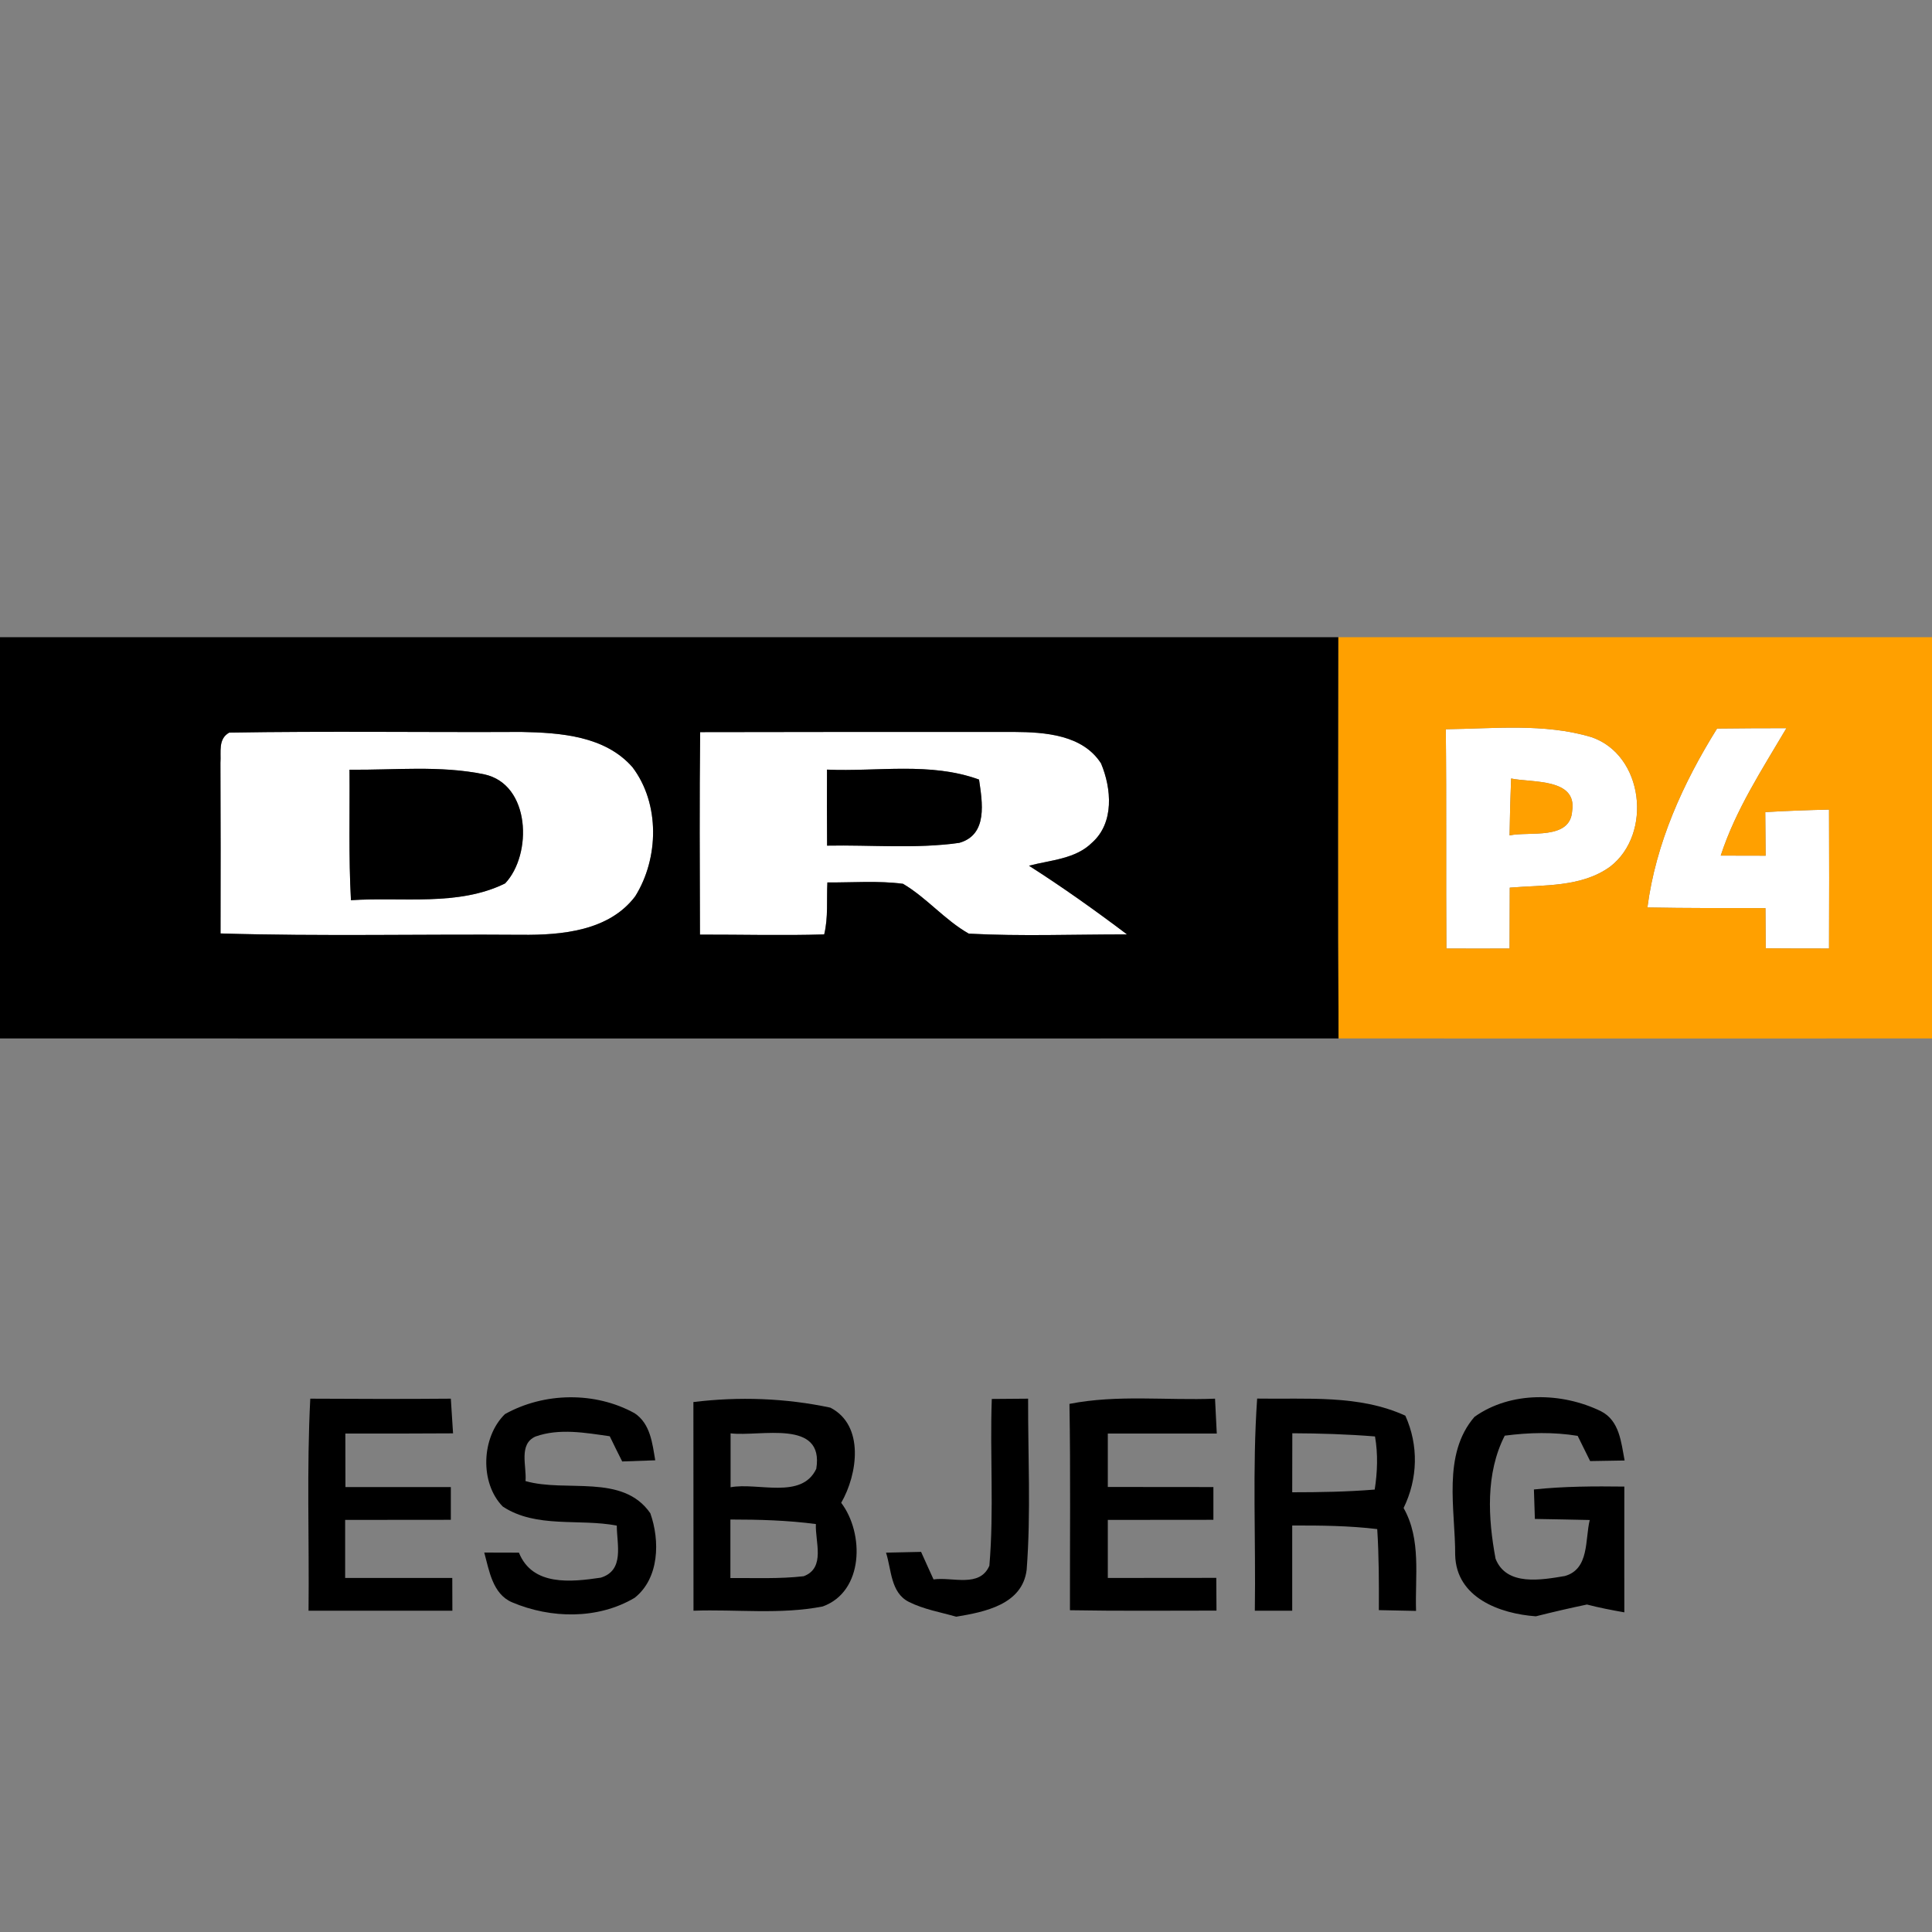<?xml version="1.0" encoding="UTF-8" ?>
<!DOCTYPE svg PUBLIC "-//W3C//DTD SVG 1.1//EN" "http://www.w3.org/Graphics/SVG/1.1/DTD/svg11.dtd">
<svg width="200pt" height="200pt" viewBox="0 0 200 200" version="1.1" xmlns="http://www.w3.org/2000/svg">
<rect x="0" y="0" width="200" height="200" fill="#808080" stroke="none"/>
<g id="#ffffffff">
<path fill="#ffffff" opacity="1.00" d=" M 149.67 75.49 C 154.68 75.43 159.85 74.85 164.72 76.30 C 170.16 78.13 171.08 86.32 166.69 89.71 C 163.70 91.88 159.80 91.59 156.29 91.89 C 156.29 93.99 156.28 96.09 156.27 98.19 C 154.09 98.20 151.91 98.20 149.73 98.19 C 149.68 90.63 149.75 83.06 149.67 75.49 M 156.43 80.59 C 156.35 82.55 156.30 84.51 156.27 86.48 C 158.34 86.04 162.56 87.01 162.75 83.94 C 163.28 80.53 158.57 81.04 156.43 80.59 Z" />
<path fill="#ffffff" opacity="1.00" d=" M 177.75 75.42 C 180.14 75.39 182.54 75.38 184.93 75.38 C 182.42 79.64 179.67 83.83 178.13 88.57 C 179.67 88.58 181.23 88.58 182.78 88.58 C 182.76 87.08 182.75 85.57 182.74 84.07 C 184.93 83.94 187.13 83.86 189.34 83.81 C 189.36 88.60 189.36 93.40 189.34 98.19 C 187.15 98.19 184.97 98.19 182.79 98.17 C 182.78 96.78 182.77 95.39 182.76 94.01 C 178.69 94.00 174.61 94.02 170.54 93.94 C 171.41 87.28 174.22 81.08 177.75 75.42 Z" />
<path fill="#ffffff" opacity="1.00" d=" M 22.82 78.96 C 22.90 77.86 22.55 76.49 23.73 75.84 C 33.81 75.67 43.89 75.82 53.98 75.77 C 58.00 75.85 62.64 76.17 65.48 79.43 C 68.33 83.20 68.21 88.85 65.76 92.78 C 63.06 96.37 58.15 96.81 54.00 96.77 C 43.61 96.69 33.22 96.94 22.83 96.63 C 22.85 90.74 22.84 84.85 22.82 78.96 M 36.18 79.68 C 36.22 84.18 36.08 88.69 36.33 93.19 C 41.61 92.83 47.42 93.85 52.29 91.45 C 55.12 88.46 54.94 81.19 50.13 80.16 C 45.55 79.21 40.83 79.73 36.18 79.68 Z" />
<path fill="#ffffff" opacity="1.00" d=" M 72.46 96.75 C 72.44 89.76 72.40 82.77 72.48 75.79 C 83.32 75.76 94.15 75.77 104.98 75.77 C 108.17 75.79 112.08 76.06 113.98 79.03 C 115.07 81.63 115.36 85.17 113.06 87.22 C 111.34 88.94 108.73 89.03 106.52 89.62 C 110.00 91.84 113.37 94.24 116.67 96.73 C 111.21 96.72 105.74 96.94 100.29 96.65 C 97.80 95.24 95.95 92.95 93.48 91.49 C 90.89 91.15 88.26 91.37 85.65 91.35 C 85.56 93.13 85.75 94.97 85.32 96.73 C 81.03 96.86 76.75 96.74 72.46 96.75 M 85.61 79.67 C 85.60 82.29 85.60 84.91 85.62 87.54 C 90.18 87.45 94.78 87.89 99.31 87.25 C 102.29 86.40 101.69 83.04 101.35 80.70 C 96.30 78.86 90.85 79.90 85.61 79.67 Z" />
</g>
<g id="#000000ff">
<path fill="#000000" opacity="1.00" d=" M 0.00 65.96 C 46.18 65.96 92.36 65.96 138.55 65.96 C 138.55 79.80 138.50 93.65 138.57 107.50 C 92.38 107.51 46.19 107.50 0.00 107.50 L 0.00 65.96 M 22.82 78.96 C 22.84 84.85 22.85 90.74 22.83 96.63 C 33.22 96.94 43.61 96.69 54.00 96.77 C 58.15 96.81 63.06 96.37 65.76 92.78 C 68.21 88.85 68.33 83.20 65.48 79.43 C 62.64 76.17 58.00 75.85 53.98 75.77 C 43.89 75.82 33.81 75.67 23.73 75.84 C 22.55 76.49 22.90 77.86 22.82 78.96 M 72.46 96.75 C 76.75 96.74 81.03 96.86 85.32 96.73 C 85.75 94.97 85.56 93.13 85.65 91.35 C 88.26 91.37 90.89 91.15 93.48 91.49 C 95.95 92.95 97.80 95.24 100.29 96.65 C 105.74 96.94 111.21 96.72 116.67 96.73 C 113.37 94.24 110.00 91.84 106.52 89.62 C 108.73 89.03 111.34 88.94 113.06 87.22 C 115.36 85.17 115.07 81.63 113.98 79.03 C 112.08 76.06 108.17 75.79 104.98 75.77 C 94.15 75.77 83.32 75.76 72.48 75.79 C 72.40 82.77 72.44 89.76 72.46 96.75 Z" />
<path fill="#000000" opacity="1.00" d=" M 36.18 79.68 C 40.83 79.73 45.55 79.21 50.13 80.16 C 54.94 81.19 55.12 88.46 52.29 91.45 C 47.42 93.85 41.61 92.83 36.33 93.19 C 36.08 88.69 36.22 84.18 36.18 79.68 Z" />
<path fill="#000000" opacity="1.00" d=" M 85.61 79.67 C 90.85 79.90 96.30 78.86 101.35 80.70 C 101.69 83.04 102.29 86.40 99.31 87.25 C 94.78 87.89 90.18 87.45 85.62 87.54 C 85.60 84.91 85.60 82.29 85.61 79.67 Z" />
<path fill="#000000" opacity="1.00" d=" M 102.67 144.82 C 103.92 144.81 105.17 144.80 106.43 144.79 C 106.41 150.69 106.73 156.61 106.28 162.50 C 105.84 166.11 101.93 166.87 98.99 167.36 C 97.34 166.89 95.63 166.60 94.09 165.83 C 92.18 164.87 92.29 162.48 91.72 160.73 C 92.63 160.71 94.44 160.67 95.35 160.65 C 95.77 161.60 96.21 162.55 96.64 163.50 C 98.58 163.22 101.42 164.40 102.42 162.08 C 102.91 156.34 102.46 150.57 102.67 144.82 Z" />
<path fill="#000000" opacity="1.00" d=" M 32.12 144.79 C 36.97 144.82 41.82 144.83 46.67 144.79 C 46.75 145.98 46.82 147.18 46.90 148.38 C 43.18 148.41 39.46 148.40 35.75 148.40 C 35.75 150.24 35.75 152.09 35.76 153.94 C 39.39 153.94 43.03 153.94 46.67 153.94 C 46.67 154.79 46.67 156.48 46.67 157.33 C 43.02 157.33 39.37 157.33 35.73 157.34 C 35.73 159.34 35.73 161.34 35.73 163.35 C 39.43 163.35 43.12 163.35 46.82 163.35 C 46.82 164.47 46.82 165.61 46.83 166.74 C 41.86 166.74 36.90 166.74 31.94 166.74 C 32.02 159.42 31.74 152.10 32.12 144.79 Z" />
<path fill="#000000" opacity="1.00" d=" M 52.27 146.39 C 56.33 144.12 61.62 144.04 65.70 146.30 C 67.33 147.39 67.53 149.41 67.83 151.17 C 66.69 151.21 65.55 151.25 64.41 151.29 C 63.97 150.42 63.54 149.55 63.12 148.68 C 60.59 148.32 57.90 147.83 55.43 148.71 C 53.65 149.51 54.54 151.80 54.40 153.32 C 58.61 154.53 64.46 152.51 67.32 156.65 C 68.33 159.49 68.26 163.39 65.69 165.41 C 61.88 167.66 57.02 167.57 53.01 165.87 C 50.99 165.01 50.64 162.58 50.13 160.72 C 51.03 160.72 52.83 160.73 53.72 160.73 C 55.12 164.22 59.13 163.77 62.19 163.32 C 64.68 162.56 63.85 159.86 63.85 157.93 C 59.95 157.18 55.52 158.24 52.05 155.96 C 49.64 153.51 49.83 148.77 52.27 146.39 Z" />
<path fill="#000000" opacity="1.00" d=" M 110.71 145.33 C 115.68 144.35 120.76 144.99 125.78 144.79 C 125.84 145.99 125.90 147.19 125.96 148.40 C 122.20 148.40 118.44 148.40 114.68 148.40 C 114.68 150.24 114.68 152.09 114.68 153.93 C 118.32 153.94 121.96 153.94 125.61 153.94 C 125.61 154.79 125.61 156.48 125.61 157.33 C 121.96 157.33 118.32 157.33 114.68 157.34 C 114.68 159.34 114.68 161.34 114.68 163.35 C 118.42 163.35 122.16 163.35 125.91 163.34 C 125.91 164.19 125.93 165.89 125.93 166.73 C 120.88 166.73 115.82 166.78 110.76 166.69 C 110.75 159.57 110.83 152.45 110.71 145.33 Z" />
<path fill="#000000" opacity="1.00" d=" M 130.14 144.78 C 135.27 144.87 140.67 144.35 145.48 146.55 C 146.87 149.63 146.78 153.07 145.30 156.11 C 147.15 159.37 146.47 163.19 146.59 166.76 C 145.63 166.74 143.70 166.70 142.74 166.68 C 142.75 163.88 142.75 161.08 142.57 158.29 C 139.65 157.94 136.71 157.91 133.77 157.92 C 133.77 160.86 133.77 163.80 133.77 166.74 C 132.48 166.74 131.19 166.74 129.90 166.74 C 130.01 159.42 129.63 152.09 130.14 144.78 M 133.78 148.37 C 133.77 150.40 133.77 152.44 133.77 154.48 C 136.62 154.48 139.47 154.43 142.31 154.20 C 142.59 152.38 142.66 150.53 142.34 148.70 C 139.49 148.47 136.63 148.38 133.78 148.37 Z" />
<path fill="#000000" opacity="1.00" d=" M 152.64 146.67 C 156.39 144.00 161.69 144.12 165.73 146.09 C 167.66 147.07 167.82 149.32 168.18 151.19 C 166.99 151.21 165.80 151.23 164.61 151.25 C 164.18 150.38 163.75 149.51 163.32 148.64 C 160.82 148.23 158.28 148.29 155.77 148.62 C 153.77 152.53 154.04 157.17 154.82 161.36 C 155.95 164.23 159.58 163.55 161.99 163.15 C 164.55 162.43 164.07 159.37 164.57 157.35 C 162.68 157.30 160.78 157.28 158.89 157.24 C 158.85 156.22 158.82 155.21 158.79 154.19 C 161.89 153.86 165.02 153.85 168.15 153.89 C 168.14 158.23 168.15 162.57 168.15 166.91 C 166.85 166.68 165.55 166.43 164.28 166.10 C 162.50 166.47 160.74 166.88 158.99 167.32 C 155.26 167.05 150.75 165.40 150.64 160.98 C 150.66 156.26 149.27 150.57 152.64 146.67 Z" />
<path fill="#000000" opacity="1.00" d=" M 71.78 145.14 C 76.49 144.56 81.33 144.73 85.96 145.72 C 89.52 147.55 88.78 152.63 87.08 155.57 C 89.47 158.72 89.44 164.75 85.17 166.30 C 80.77 167.16 76.24 166.58 71.79 166.74 C 71.78 159.54 71.79 152.34 71.78 145.14 M 75.63 148.38 C 75.63 150.24 75.63 152.10 75.63 153.96 C 78.46 153.43 82.99 155.26 84.50 152.05 C 85.35 146.85 78.70 148.75 75.63 148.38 M 75.61 157.30 C 75.61 159.31 75.61 161.33 75.61 163.36 C 78.14 163.34 80.68 163.46 83.20 163.17 C 85.49 162.30 84.37 159.59 84.46 157.77 C 81.52 157.38 78.57 157.30 75.61 157.30 Z" />
</g>
<g id="#ffa000ff">
<path fill="#ffa000" opacity="1.00" d=" M 138.55 65.96 C 159.03 65.96 179.52 65.96 200.00 65.96 L 200.00 107.50 C 179.52 107.50 159.05 107.51 138.57 107.50 C 138.50 93.65 138.55 79.80 138.55 65.96 M 149.67 75.49 C 149.75 83.06 149.68 90.63 149.73 98.19 C 151.91 98.20 154.09 98.20 156.27 98.19 C 156.28 96.09 156.29 93.99 156.29 91.89 C 159.80 91.59 163.70 91.88 166.69 89.71 C 171.08 86.32 170.16 78.13 164.72 76.30 C 159.85 74.85 154.68 75.43 149.67 75.49 M 177.75 75.42 C 174.22 81.08 171.41 87.28 170.54 93.94 C 174.61 94.02 178.69 94.00 182.76 94.01 C 182.77 95.39 182.78 96.78 182.79 98.17 C 184.97 98.19 187.15 98.19 189.34 98.19 C 189.36 93.40 189.36 88.60 189.34 83.81 C 187.13 83.86 184.93 83.94 182.74 84.07 C 182.75 85.57 182.76 87.08 182.78 88.58 C 181.23 88.58 179.67 88.58 178.13 88.57 C 179.67 83.83 182.42 79.64 184.93 75.38 C 182.54 75.38 180.14 75.39 177.75 75.42 Z" />
<path fill="#ffa000" opacity="1.00" d=" M 156.43 80.59 C 158.57 81.04 163.28 80.53 162.75 83.94 C 162.56 87.01 158.34 86.04 156.27 86.48 C 156.30 84.51 156.35 82.55 156.43 80.59 Z" />
</g>
</svg>
